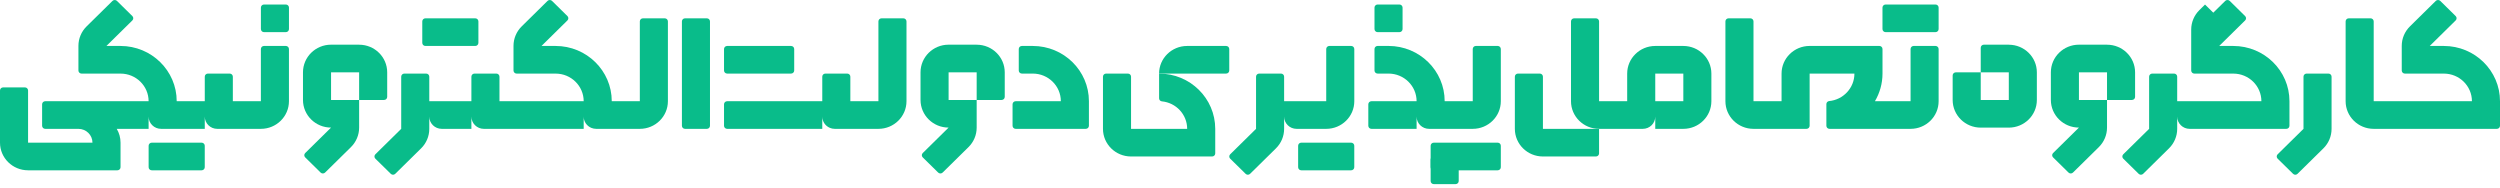 <svg width="504" height="38" viewBox="0 0 504 38" fill="none" xmlns="http://www.w3.org/2000/svg">
<path d="M159.482 9.266H146.592C146.246 9.266 145.963 9.541 145.963 9.881V14.214C145.963 14.558 146.246 14.833 146.592 14.833H159.482C159.828 14.833 160.111 14.558 160.111 14.214V9.881C160.111 9.541 159.828 9.266 159.482 9.266Z" fill="#09BC8A"/>
<path d="M233.674 14.833V19.822C233.674 20.134 233.911 20.401 234.228 20.433C237.095 20.704 239.333 23.084 239.333 25.976H228.019V15.453C228.019 15.112 227.735 14.833 227.389 14.833H222.989C222.639 14.833 222.359 15.112 222.359 15.453V25.976C222.359 29.053 224.893 31.547 228.019 31.547H244.363C244.713 31.547 244.992 31.269 244.992 30.928V25.976C244.992 19.822 239.925 14.833 233.674 14.833Z" fill="#09BC8A"/>
<path d="M247.189 9.266H239.329C236.204 9.266 233.67 11.756 233.67 14.833H247.189C247.539 14.833 247.818 14.558 247.818 14.214V9.881C247.818 9.541 247.539 9.266 247.189 9.266Z" fill="#09BC8A"/>
<path d="M311.054 25.976V15.453C311.054 15.112 310.77 14.833 310.425 14.833H306.024C305.678 14.833 305.395 15.112 305.395 15.453V25.976C305.395 29.053 307.928 31.547 311.054 31.547H321.743C322.089 31.547 322.372 31.269 322.372 30.928V25.976H311.054Z" fill="#09BC8A"/>
<path d="M57.627 0.909H53.226C52.876 0.909 52.597 1.188 52.597 1.528V5.861C52.597 6.201 52.876 6.48 53.226 6.48H57.627C57.973 6.48 58.256 6.201 58.256 5.861V1.528C58.256 1.188 57.973 0.909 57.627 0.909Z" fill="#09BC8A"/>
<path d="M282.128 0.909H277.727C277.382 0.909 277.098 1.188 277.098 1.528V5.861C277.098 6.201 277.382 6.48 277.727 6.48H282.128C282.478 6.48 282.757 6.201 282.757 5.861V1.528C282.757 1.188 282.478 0.909 282.128 0.909Z" fill="#09BC8A"/>
<path d="M293.447 31.547H289.046C288.7 31.547 288.417 31.826 288.417 32.167V36.499C288.417 36.84 288.7 37.119 289.046 37.119H293.447C293.797 37.119 294.076 36.84 294.076 36.499V32.167C294.076 31.826 293.797 31.547 293.447 31.547Z" fill="#09BC8A"/>
<path d="M404.974 9.016L404.983 9.007H399.944C399.594 9.007 399.315 9.286 399.315 9.627V14.587H404.974V20.159H399.315V14.587H394.285C393.935 14.587 393.656 14.866 393.656 15.207V20.159C393.656 23.235 396.19 25.73 399.315 25.73H404.97C408.096 25.73 410.63 23.235 410.63 20.159V14.587C410.63 11.51 408.1 9.016 404.974 9.016Z" fill="#09BC8A"/>
<path d="M72.4 9.007H66.741C63.615 9.007 61.081 11.502 61.081 14.579V20.15C61.081 23.227 63.615 25.722 66.741 25.722L61.528 30.854C61.282 31.096 61.282 31.486 61.528 31.728L64.641 34.793C64.886 35.031 65.286 35.031 65.532 34.793L70.75 29.66C71.804 28.618 72.4 27.207 72.4 25.734V20.154H66.741V14.583H72.4V20.154H77.43C77.776 20.154 78.059 19.875 78.059 19.535V14.583C78.059 11.506 75.526 9.012 72.4 9.012V9.007Z" fill="#09BC8A"/>
<path d="M196.897 9.007H191.237C188.112 9.007 185.578 11.502 185.578 14.579V20.15C185.578 23.227 188.112 25.722 191.237 25.722L186.024 30.854C185.778 31.096 185.778 31.486 186.024 31.728L189.141 34.793C189.387 35.031 189.783 35.031 190.029 34.793L195.246 29.66C196.305 28.618 196.897 27.207 196.897 25.734V20.154H191.237V14.583H196.897V20.154H201.927C202.273 20.154 202.556 19.875 202.556 19.535V14.583C202.556 11.506 200.022 9.012 196.897 9.012V9.007Z" fill="#09BC8A"/>
<path d="M424.774 9.007H419.114C415.989 9.007 413.455 11.502 413.455 14.579V20.15C413.455 23.227 415.989 25.722 419.114 25.722L413.901 30.854C413.655 31.096 413.655 31.486 413.901 31.728L417.018 34.793C417.264 35.031 417.66 35.031 417.906 34.793L423.123 29.66C424.178 28.618 424.774 27.207 424.774 25.734V20.154H419.114V14.583H424.774V20.154H429.804C430.15 20.154 430.433 19.875 430.433 19.535V14.583C430.433 11.506 427.899 9.012 424.774 9.012V9.007Z" fill="#09BC8A"/>
<path d="M142.504 3.694H138.103C137.757 3.694 137.474 3.969 137.474 4.314V25.357C137.474 25.701 137.757 25.976 138.103 25.976H142.504C142.854 25.976 143.133 25.701 143.133 25.357V4.314C143.133 3.969 142.854 3.694 142.504 3.694Z" fill="#09BC8A"/>
<path d="M492.681 9.266H489.852V9.249L495.065 4.117C495.311 3.875 495.311 3.485 495.065 3.243L491.952 0.178C491.706 -0.059 491.306 -0.059 491.06 0.178L485.847 5.315C484.788 6.357 484.192 7.768 484.192 9.241V14.218C484.192 14.558 484.476 14.837 484.822 14.837H492.681C495.807 14.837 498.341 17.332 498.341 20.405H478.537V4.314C478.537 3.969 478.254 3.694 477.908 3.694H473.507C473.157 3.694 472.878 3.969 472.878 4.314V20.405C472.878 23.482 475.412 25.976 478.537 25.976H503.371C503.717 25.976 504 25.701 504 25.357V20.405C504 14.255 498.932 9.266 492.681 9.266Z" fill="#09BC8A"/>
<path d="M469.415 14.833H465.014C464.668 14.833 464.385 15.112 464.385 15.453V25.976L459.171 31.109C458.925 31.351 458.925 31.744 459.171 31.986L462.288 35.047C462.534 35.289 462.93 35.289 463.176 35.047L468.394 29.911C469.452 28.869 470.044 27.457 470.044 25.984V15.453C470.044 15.112 469.765 14.833 469.415 14.833Z" fill="#09BC8A"/>
<path d="M208.207 9.266H206.007C205.661 9.266 205.382 9.541 205.382 9.881V14.214C205.382 14.558 205.661 14.833 206.007 14.833H208.207C211.333 14.833 213.866 17.328 213.866 20.405H204.761C204.415 20.405 204.131 20.684 204.131 21.024V25.357C204.131 25.701 204.415 25.976 204.761 25.976H218.896C219.246 25.976 219.526 25.701 219.526 25.357V20.405C219.526 14.251 214.458 9.266 208.207 9.266Z" fill="#09BC8A"/>
<path d="M380.137 0.909H390.197C390.543 0.909 390.826 1.188 390.826 1.528V5.861C390.826 6.201 390.543 6.48 390.197 6.48H380.137C379.791 6.48 379.507 6.201 379.507 5.861V1.528C379.507 1.188 379.791 0.909 380.137 0.909Z" fill="#09BC8A"/>
<path d="M95.817 3.694H85.761C85.413 3.694 85.131 3.972 85.131 4.314V8.646C85.131 8.989 85.413 9.266 85.761 9.266H95.817C96.164 9.266 96.446 8.989 96.446 8.646V4.314C96.446 3.972 96.164 3.694 95.817 3.694Z" fill="#09BC8A"/>
<path d="M40.649 28.762H30.593C30.245 28.762 29.963 29.039 29.963 29.381V33.714C29.963 34.056 30.245 34.333 30.593 34.333H40.649C40.996 34.333 41.278 34.056 41.278 33.714V29.381C41.278 29.039 40.996 28.762 40.649 28.762Z" fill="#09BC8A"/>
<path d="M272.393 28.762H262.333C261.985 28.762 261.704 29.039 261.704 29.381V33.714C261.704 34.056 261.985 34.333 262.333 34.333H272.393C272.741 34.333 273.022 34.056 273.022 33.714V29.381C273.022 29.039 272.741 28.762 272.393 28.762Z" fill="#09BC8A"/>
<path d="M301.936 28.762H289.046C288.699 28.762 288.417 29.039 288.417 29.381V33.714C288.417 34.056 288.699 34.333 289.046 34.333H301.936C302.284 34.333 302.565 34.056 302.565 33.714V29.381C302.565 29.039 302.284 28.762 301.936 28.762Z" fill="#09BC8A"/>
<path d="M390.197 9.262H385.796C385.45 9.262 385.171 9.541 385.171 9.881V20.405H377.986C378.949 18.764 379.512 16.864 379.512 14.833V9.881C379.512 9.541 379.233 9.262 378.882 9.262H364.822C361.696 9.262 359.162 11.756 359.162 14.833V20.405H353.503V4.31C353.503 3.969 353.224 3.694 352.874 3.694H348.473C348.127 3.694 347.844 3.969 347.844 4.31V20.405C347.844 23.482 350.378 25.976 353.503 25.976H364.192C364.538 25.976 364.822 25.697 364.822 25.357V14.833H373.852C373.852 17.726 371.615 20.105 368.752 20.376C368.435 20.409 368.197 20.675 368.197 20.987V25.357C368.197 25.697 368.477 25.976 368.822 25.976H385.171C388.292 25.976 390.826 23.482 390.826 20.405V9.881C390.826 9.541 390.547 9.262 390.197 9.262Z" fill="#09BC8A"/>
<path d="M272.397 9.262H267.997C267.651 9.262 267.367 9.541 267.367 9.881V20.405H258.878V15.453C258.878 15.112 258.599 14.833 258.249 14.833H253.848C253.502 14.833 253.219 15.112 253.219 15.453V25.976L248.006 31.109C247.76 31.351 247.76 31.744 248.006 31.986L251.123 35.047C251.369 35.289 251.765 35.289 252.011 35.047L257.228 29.911C258.287 28.869 258.878 27.457 258.878 25.984V23.502C258.878 24.868 260.004 25.976 261.396 25.976H267.367C270.493 25.976 273.027 23.482 273.027 20.405V9.881C273.027 9.541 272.743 9.262 272.397 9.262Z" fill="#09BC8A"/>
<path d="M461.555 20.405V25.357C461.555 25.701 461.272 25.976 460.926 25.976H441.435C440.047 25.976 438.922 24.868 438.922 23.502V25.984C438.922 27.457 438.326 28.869 437.267 29.91L432.054 35.047C431.808 35.289 431.408 35.289 431.162 35.047L428.049 31.986C427.803 31.744 427.803 31.351 428.049 31.108L433.263 25.976V15.453C433.263 15.112 433.542 14.833 433.892 14.833H438.293C438.638 14.833 438.922 15.112 438.922 15.453V20.405H455.896C455.896 17.332 453.362 14.837 450.236 14.837H442.377C442.031 14.837 441.747 14.558 441.747 14.218V5.959C441.747 4.486 442.343 3.075 443.402 2.033L444.531 0.917L446.198 2.558L448.615 0.178C448.861 -0.059 449.261 -0.059 449.507 0.178L452.62 3.243C452.866 3.485 452.866 3.875 452.62 4.117L447.407 9.249V9.266H450.236C456.487 9.266 461.555 14.255 461.555 20.405Z" fill="#09BC8A"/>
<path d="M343.356 10.899C342.339 9.889 340.918 9.266 339.359 9.266H333.7C332.141 9.266 330.72 9.889 329.699 10.899C328.674 11.9 328.04 13.299 328.04 14.833V20.405H322.373V4.314C322.373 3.973 322.089 3.694 321.743 3.694H317.343C316.997 3.694 316.713 3.973 316.713 4.314V20.405C316.713 23.482 319.247 25.976 322.373 25.976H331.183C332.574 25.976 333.7 24.868 333.7 23.502V25.976H339.359C340.918 25.976 342.339 25.352 343.356 24.343C344.381 23.338 345.014 21.939 345.014 20.405V14.833C345.014 13.299 344.381 11.9 343.356 10.899ZM339.359 20.405H333.7V14.833H339.359V20.405Z" fill="#09BC8A"/>
<path d="M302.565 9.881V20.405C302.565 23.482 300.031 25.976 296.906 25.976H288.104C286.712 25.976 285.587 24.868 285.587 23.502V25.976H276.481C276.135 25.976 275.852 25.701 275.852 25.357V21.024C275.852 20.684 276.135 20.405 276.481 20.405H285.587C285.587 17.328 283.053 14.833 279.928 14.833H277.727C277.381 14.833 277.098 14.558 277.098 14.214V9.881C277.098 9.541 277.381 9.262 277.727 9.262H279.928C286.179 9.262 291.246 14.251 291.246 20.405H296.906V9.881C296.906 9.541 297.185 9.262 297.535 9.262H301.936C302.282 9.262 302.565 9.541 302.565 9.881Z" fill="#09BC8A"/>
<path d="M182.748 4.314V20.405C182.748 23.482 180.215 25.976 177.089 25.976H168.288C167.933 25.976 167.596 25.902 167.292 25.771C166.396 25.393 165.77 24.52 165.77 23.502V25.976H146.592C146.246 25.976 145.963 25.701 145.963 25.357V21.024C145.963 20.684 146.246 20.405 146.592 20.405H165.77V15.449C165.77 15.108 166.05 14.833 166.4 14.833H170.801C171.146 14.833 171.43 15.108 171.43 15.449V20.405H177.089V4.314C177.089 3.973 177.368 3.694 177.718 3.694H182.119C182.465 3.694 182.748 3.973 182.748 4.314Z" fill="#09BC8A"/>
<path d="M134.649 4.314V20.405C134.649 23.482 132.115 25.976 128.989 25.976H120.188C119.834 25.976 119.496 25.902 119.192 25.771C118.296 25.393 117.671 24.52 117.671 23.502V25.976H97.546C96.159 25.976 95.033 24.868 95.033 23.502V25.976H89.061C87.67 25.976 86.544 24.868 86.544 23.502V25.984C86.544 27.457 85.953 28.869 84.894 29.91L79.677 35.047C79.431 35.289 79.035 35.289 78.789 35.047L75.672 31.986C75.426 31.744 75.426 31.351 75.672 31.108L80.885 25.976V15.453C80.885 15.112 81.168 14.833 81.514 14.833H85.915C86.265 14.833 86.544 15.112 86.544 15.453V20.405H95.033V15.453C95.033 15.112 95.313 14.833 95.663 14.833H100.063C100.409 14.833 100.693 15.112 100.693 15.453V20.405H117.671C117.671 17.332 115.137 14.837 112.011 14.837H104.152C103.806 14.837 103.522 14.558 103.522 14.218V9.241C103.522 7.768 104.118 6.357 105.177 5.315L110.39 0.178C110.636 -0.059 111.036 -0.059 111.282 0.178L114.395 3.243C114.641 3.485 114.641 3.875 114.395 4.117L109.182 9.249V9.266H112.011C118.262 9.266 123.33 14.255 123.33 20.405H128.989V4.314C128.989 3.973 129.269 3.694 129.619 3.694H134.019C134.365 3.694 134.649 3.973 134.649 4.314Z" fill="#09BC8A"/>
<path d="M57.623 9.262H53.226C52.876 9.262 52.593 9.541 52.593 9.885V20.405H46.941V15.457C46.941 15.112 46.658 14.833 46.308 14.833H41.911C41.566 14.833 41.282 15.112 41.282 15.453V20.405H35.623C35.623 14.255 30.551 9.266 24.3 9.266H21.47V9.249L26.684 4.117C26.93 3.875 26.93 3.485 26.684 3.243L23.571 0.178C23.329 -0.059 22.929 -0.059 22.683 0.178L17.461 5.319C16.403 6.361 15.811 7.768 15.811 9.241V14.218C15.811 14.558 16.095 14.837 16.44 14.837H24.3C27.426 14.837 29.959 17.332 29.959 20.405H9.118C8.772 20.405 8.489 20.684 8.489 21.024V25.357C8.489 25.697 8.772 25.976 9.118 25.976H15.811C17.374 25.976 18.641 27.223 18.641 28.762H5.659V18.238C5.659 17.898 5.376 17.619 5.03 17.619H0.629C0.283 17.619 0 17.898 0 18.238V28.762C0 31.839 2.534 34.333 5.659 34.333H23.671C24.017 34.333 24.3 34.054 24.3 33.714V28.762C24.3 27.744 24.021 26.797 23.537 25.976H29.959V23.502C29.959 24.868 31.089 25.976 32.481 25.976H41.282V23.502C41.282 24.868 42.407 25.976 43.795 25.976H52.593C55.718 25.976 58.252 23.482 58.252 20.405V9.881C58.252 9.541 57.968 9.262 57.623 9.262Z" fill="#09BC8A"/>
</svg>
